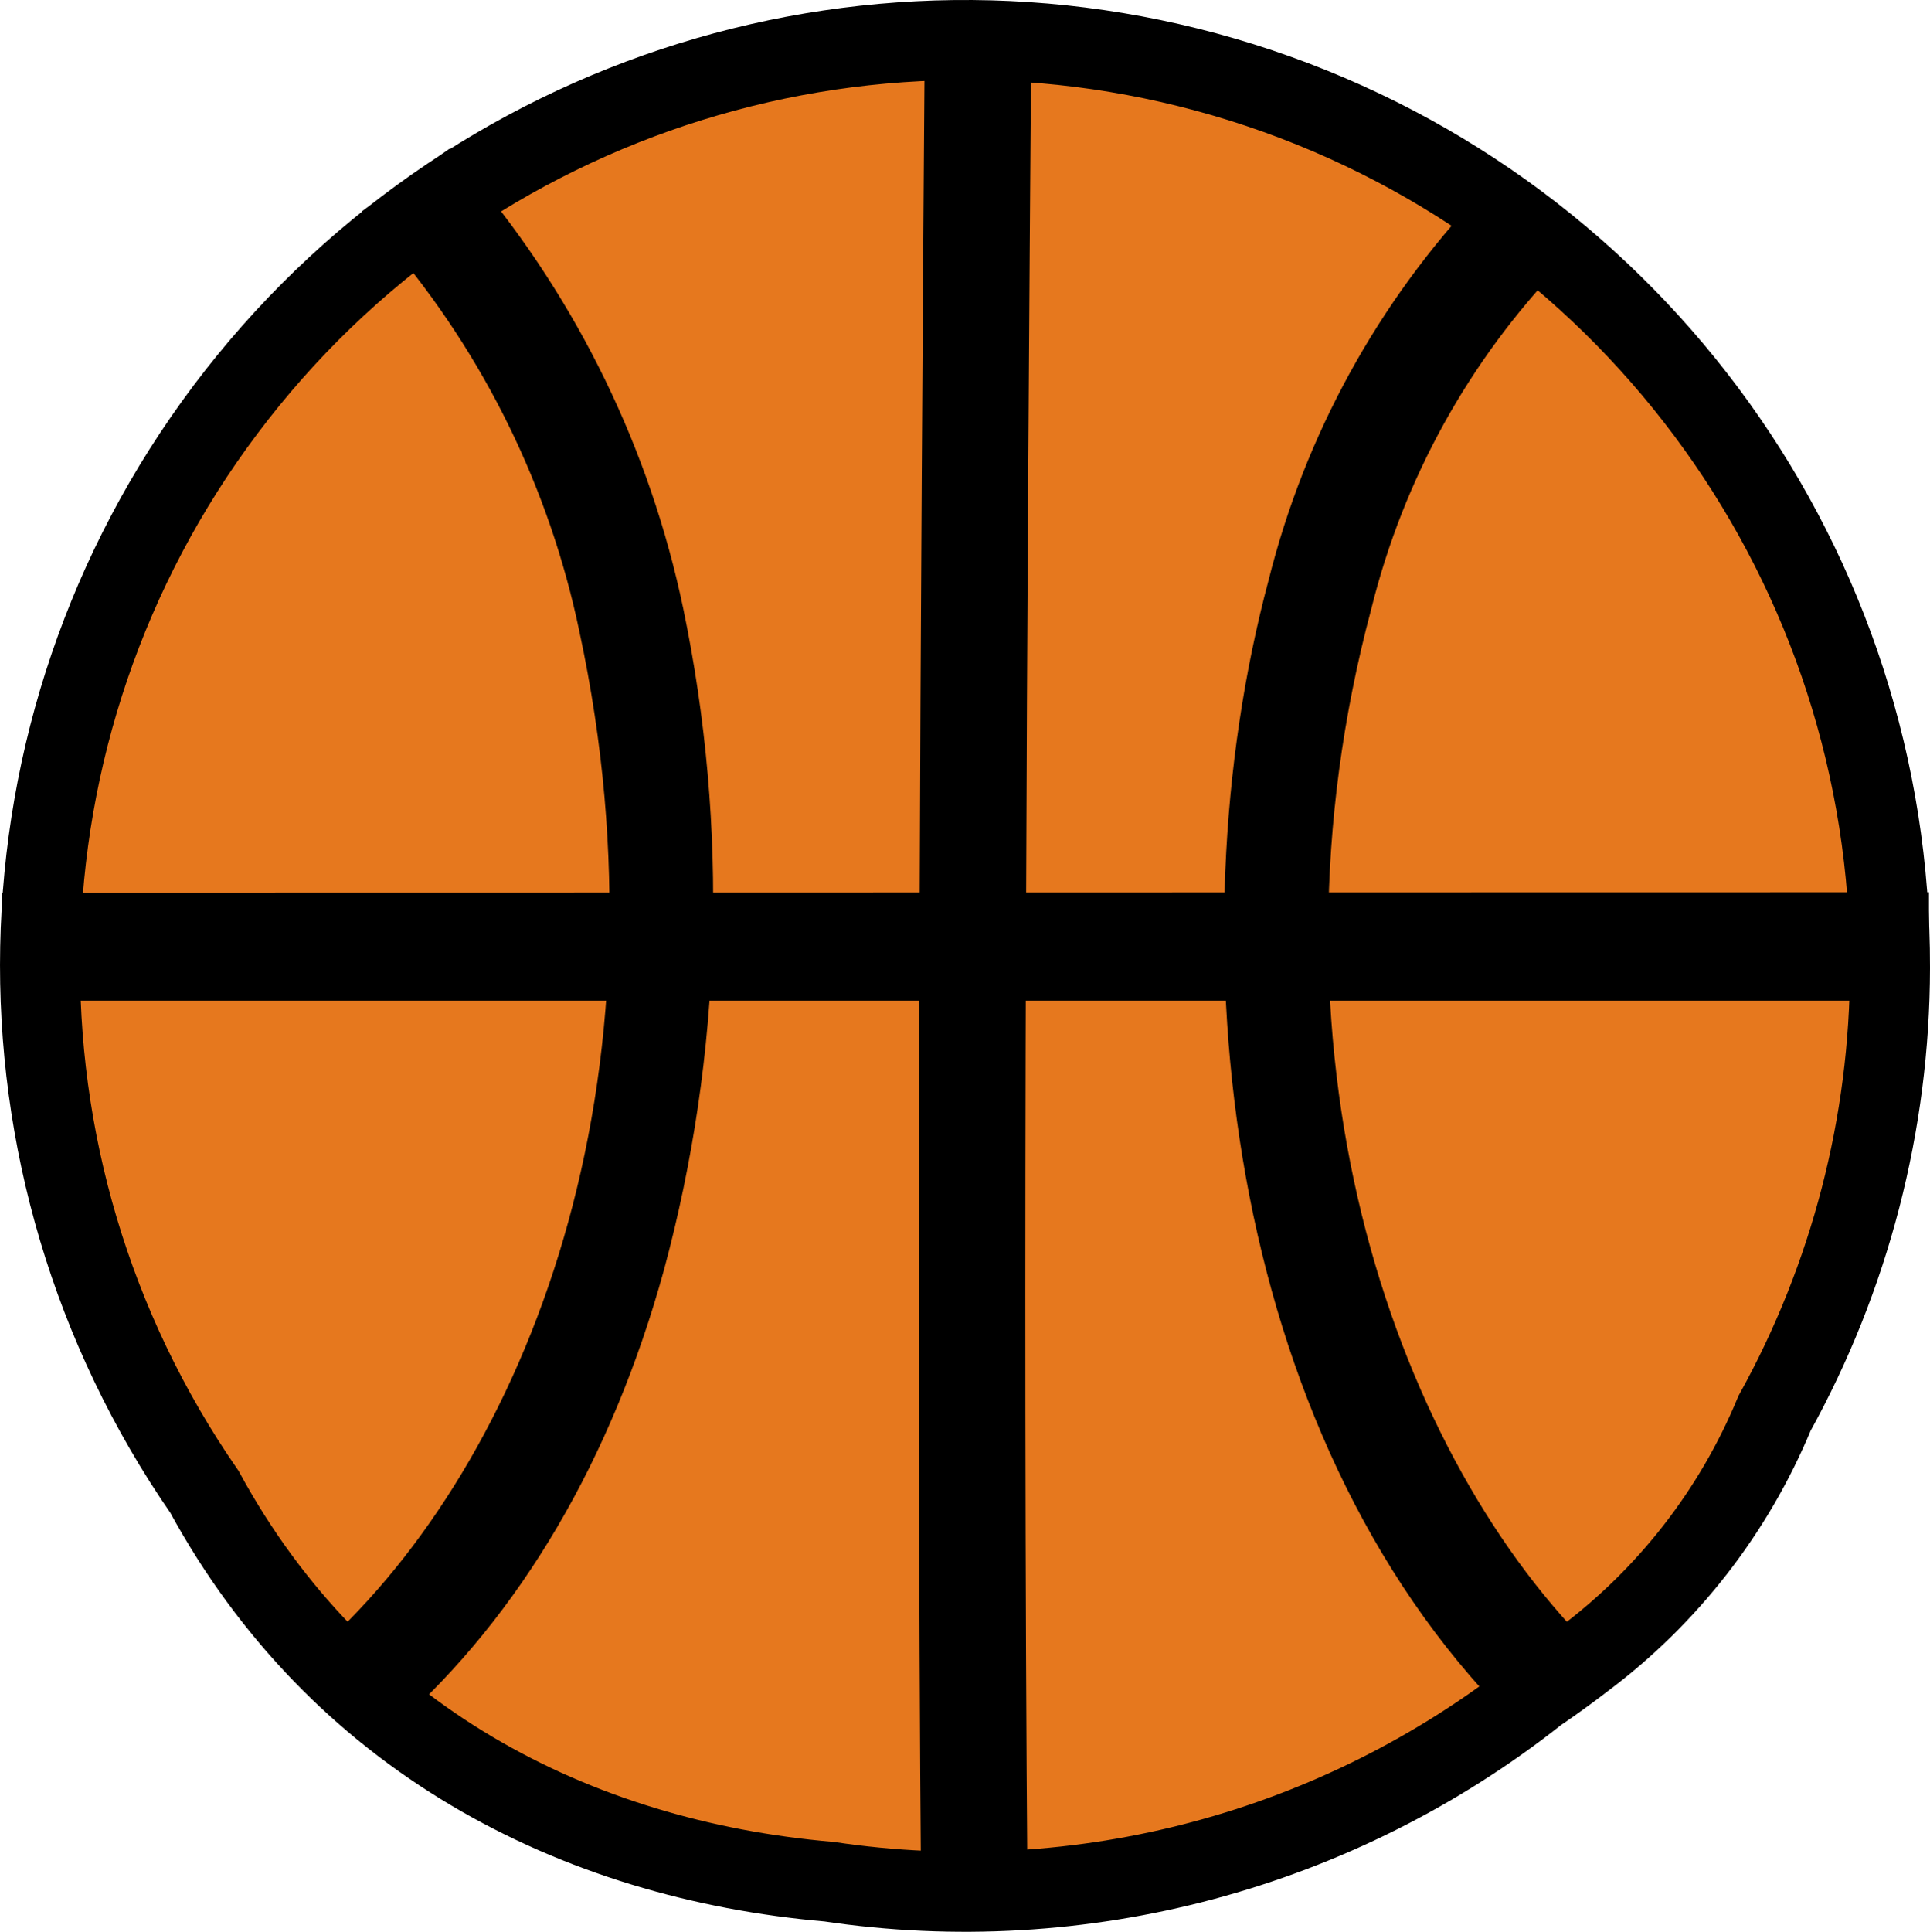 <svg xmlns="http://www.w3.org/2000/svg" xmlns:xlink="http://www.w3.org/1999/xlink" version="1.1" width="24.123" height="24.14" viewBox="0,0,24.123,24.14"><g><g data-paper-data="{&quot;isPaintingLayer&quot;:true}" fill-rule="evenodd" stroke-linecap="butt" stroke-linejoin="miter" stroke-miterlimit="10" stroke-dasharray="" stroke-dashoffset="0" style="mix-blend-mode: normal"><path d="M 22.18 17.661 C 21.674 18.883 20.848 19.947 19.788 20.739 C 19.603 20.881 19.412 21.02 19.217 21.152 C 16.718 23.128 13.514 23.983 10.364 23.514 C 7.179 23.24 4.229 21.72 2.555 18.642 C -0.279 14.547 -0.173 9.097 2.82 5.116 C 5.812 1.135 11.017 -0.483 15.739 1.101 C 20.46 2.685 23.637 7.114 23.623 12.095 C 23.62 14.042 23.124 15.957 22.18 17.661 Z " fill="#e6781e" stroke-width="1" stroke="#000000"/><g><path d="M 12.342 23.618 L 12.052 23.618 L 12.012 23.618 C 11.949 15.753 12.009 7.316 12.058 0.528 L 12.389 0.528 C 12.339 7.316 12.28 15.746 12.342 23.618 Z " stroke-width="1" fill="#824600" stroke="#000000"/><path d="M 23.61 11.65 C 23.61 11.766 23.61 11.885 23.61 12.004 L 0.523 12.004 C 0.523 11.885 0.523 11.769 0.523 11.654 Z " stroke-width="1" fill="#824600" stroke="#000000"/><path d="M 19.504 20.91 C 19.408 20.979 19.316 21.052 19.217 21.118 C 15.827 17.705 15.16 11.789 16.339 7.379 C 16.772 5.645 17.646 4.052 18.876 2.755 C 18.969 2.821 19.061 2.893 19.151 2.963 C 17.939 4.224 17.079 5.781 16.657 7.478 C 15.16 13.084 16.881 18.254 19.504 20.91 Z " stroke-width="1" fill="#824600" stroke="#000000"/><path d="M 4.616 21.19 C 4.523 21.115 4.434 21.036 4.348 20.953 C 7.07 18.495 8.97 13.556 7.731 7.789 C 7.342 5.923 6.491 4.184 5.257 2.731 L 5.534 2.533 C 6.788 4.024 7.653 5.803 8.051 7.709 C 8.604 10.367 8.524 13.116 7.817 15.736 C 7.186 18.026 6.089 19.882 4.616 21.19 Z " stroke-width="1" fill="#824600" stroke="#000000"/></g></g></g></svg>